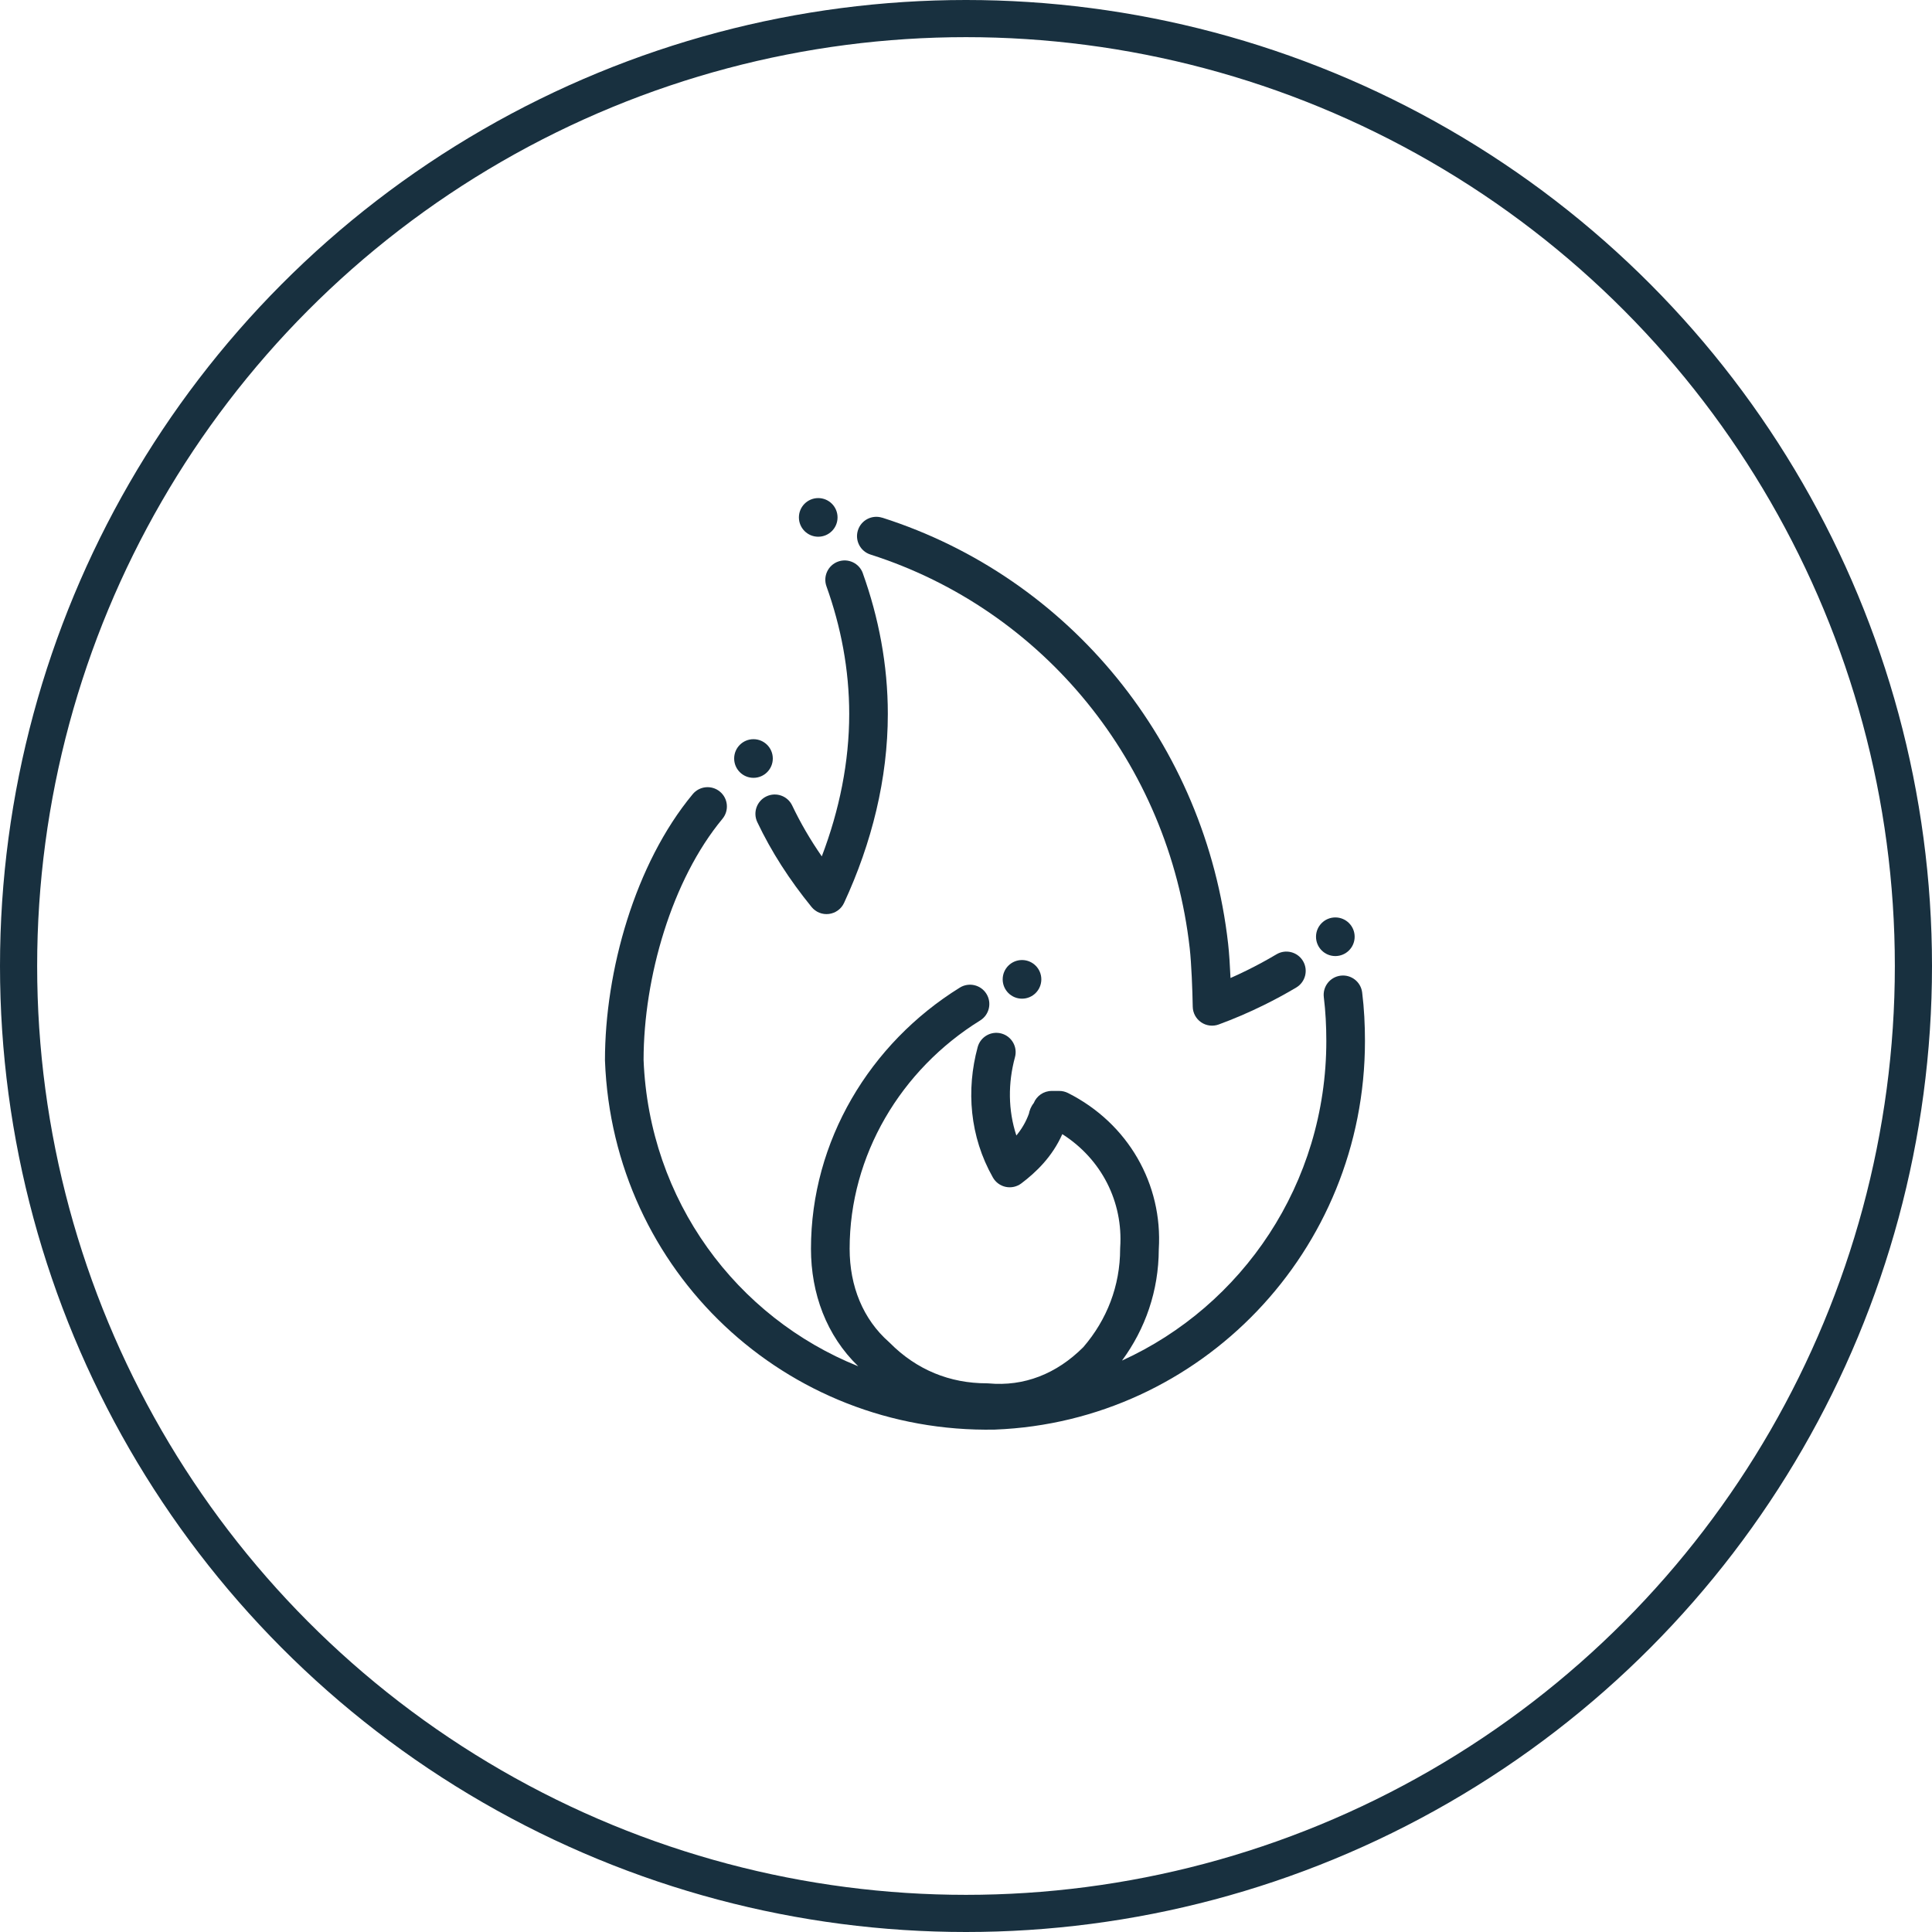 <svg fill="none" height="78" viewBox="0 0 78 78" width="78" xmlns="http://www.w3.org/2000/svg"><circle cx="39" cy="39" r="38.25" stroke="#18303f" stroke-width="1.5"/><g fill="#18303f"><path d="m33.814 20.889c0 .431-.349.78-.78.78s-.78-.349-.78-.78.349-.78.78-.78.78.349.78.78z"/><path d="m35.617 20.902c-.41-.131-.849.095-.98.506-.131.41.095.849.506.98 6.976 2.227 12.044 8.413 12.889 15.894.069.609.111 1.7.122 2.36.004.253.13.487.338.63.208.143.473.176.71.089.611-.224 1.221-.486 1.817-.78.447-.22.887-.458 1.314-.712.37-.22.492-.698.273-1.069-.22-.37-.698-.492-1.069-.273-.392.233-.796.452-1.207.654-.216.106-.433.208-.651.304-.022-.496-.054-1.007-.096-1.38-.912-8.081-6.393-14.787-13.964-17.205z"/><path d="m34.835 23.143c-.146-.406-.592-.616-.998-.471-.405.146-.616.592-.471.998.584 1.626.919 3.36.919 5.155 0 1.932-.393 3.876-1.107 5.749-.465-.67-.859-1.348-1.195-2.053-.185-.389-.65-.554-1.04-.369-.389.185-.554.651-.369 1.04.572 1.202 1.291 2.318 2.19 3.425.17.209.435.316.702.282s.498-.202.611-.446c1.119-2.417 1.767-5.014 1.767-7.627 0-1.991-.372-3.903-1.01-5.682z"/><path clip-rule="evenodd" d="m29.167 33.058c.275-.332.23-.823-.102-1.098-.332-.275-.823-.229-1.098.102-2.334 2.812-3.543 7.144-3.543 10.742 0 .01 0.0.02.001.03.324 8.502 7.304 15.047 15.741 14.883l.016-.001c8.281-.327 14.925-7.198 14.925-15.689 0-.651-.032-1.31-.113-1.959-.053-.428-.442-.731-.87-.678-.428.053-.731.442-.678.87.071.574.101 1.167.101 1.768 0 5.769-3.396 10.695-8.249 12.902.944-1.281 1.48-2.819 1.485-4.489.164-2.636-1.239-5.091-3.665-6.313-.109-.055-.229-.084-.351-.084h-.307c-.328 0-.61.203-.725.49-.025.031-.051.068-.076.11-.039.066-.074.143-.099.231-.008.028-.014.056-.019.084-.122.339-.297.629-.508.884-.335-1.02-.34-2.114-.056-3.161.113-.416-.133-.844-.549-.957-.416-.113-.844.133-.957.549-.468 1.726-.324 3.609.615 5.265.111.195.301.334.521.379.22.045.449-.006.628-.142.597-.451 1.247-1.074 1.653-1.988 1.585 1.008 2.459 2.737 2.337 4.576-.001.017-.002.034-.002.051 0 1.504-.537 2.87-1.487 3.973-1.083 1.082-2.393 1.594-3.825 1.463-.024-.002-.047-.003-.071-.003-1.49 0-2.831-.54-3.915-1.633-.012-.012-.025-.024-.038-.036-1.041-.918-1.585-2.246-1.585-3.764 0-3.767 2.062-7.229 5.271-9.217.366-.227.479-.708.252-1.074-.227-.366-.708-.479-1.074-.252-3.634 2.252-6.01 6.197-6.01 10.543 0 1.806.623 3.502 1.908 4.745-4.915-1.976-8.443-6.683-8.666-12.37.003-3.326 1.14-7.269 3.183-9.731zm12.67 11.362c0-0-.002.002-.006.007z" fill-rule="evenodd"/><path d="m54.691 37.819c0 .431-.349.78-.78.78s-.78-.349-.78-.78c0-.431.349-.78.78-.78s.78.349.78.78z"/><path d="m41.261 40.319c.431 0 .78-.349.78-.78s-.349-.78-.78-.78-.78.349-.78.78.349.78.78.78z"/><path d="m30.42 31.403c.431 0 .78-.349.78-.78s-.349-.78-.78-.78-.78.349-.78.78.349.78.78.78z"/></g></svg>
